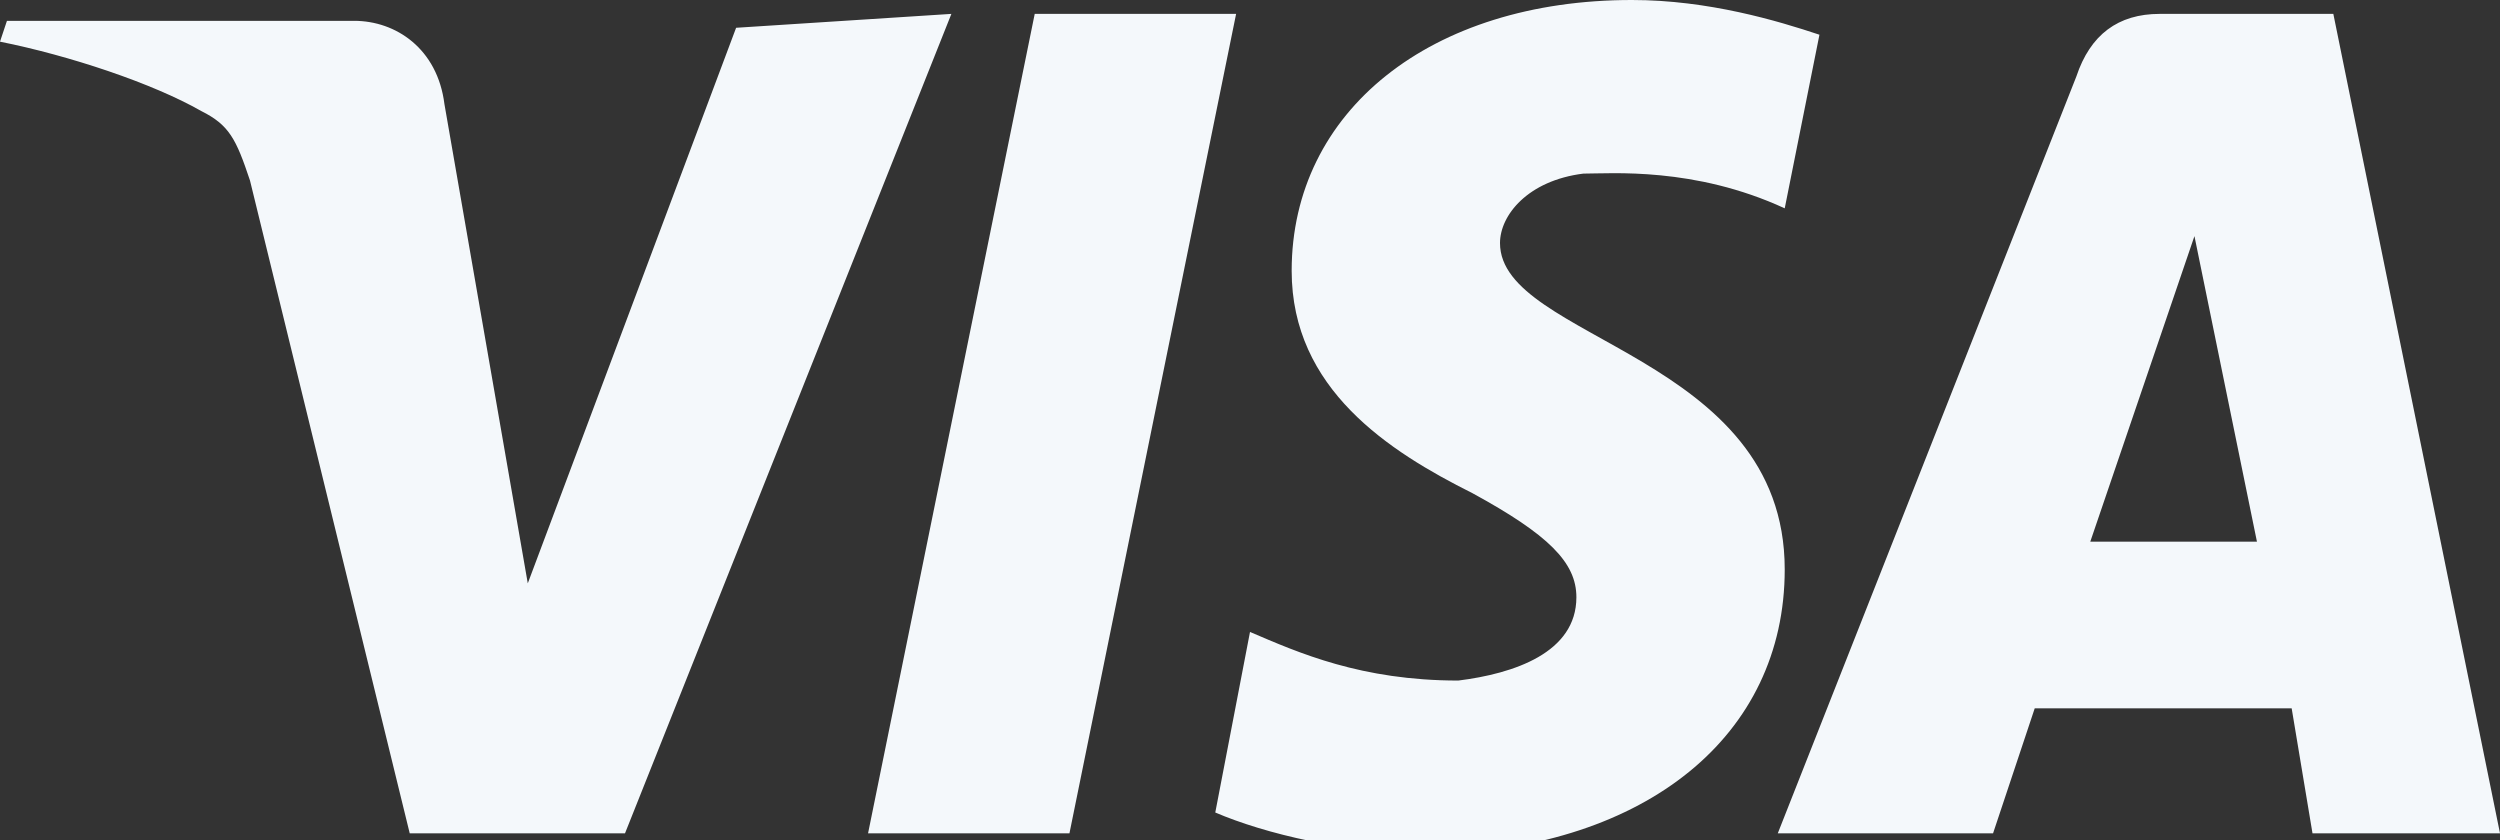 <?xml version="1.0" encoding="utf-8"?>
<!-- Generator: Adobe Illustrator 24.1.2, SVG Export Plug-In . SVG Version: 6.00 Build 0)  -->
<svg version="1.1" id="Слой_1" xmlns="http://www.w3.org/2000/svg" xmlns:xlink="http://www.w3.org/1999/xlink" x="0px" y="0px"
	 viewBox="0 0 36 12.1" style="enable-background:new 0 0 36 12.1;" xml:space="preserve">
<rect x="0" y="0" width="36" height="12.1" fill="#333333" stroke="none"/>
<style type="text/css">
	.st0{fill:#F4F8FB;}
</style>
<path class="st0" d="M13.7,0.2L9,12H5.9L3.6,2.6C3.4,2,3.3,1.8,2.9,1.6C2.2,1.2,1,0.8,0,0.6l0.1-0.3h5c0.6,0,1.2,0.4,1.3,1.2
	l1.2,6.9l3-8L13.7,0.2L13.7,0.2z M25.7,8.2c0-3.1-4.1-3.3-4.1-4.7c0-0.4,0.4-0.9,1.2-1c0.4,0,1.6-0.1,2.9,0.5l0.5-2.5
	C25.6,0.3,24.6,0,23.5,0c-2.9,0-4.9,1.6-4.9,3.9c0,1.7,1.4,2.6,2.6,3.2c1.1,0.6,1.5,1,1.5,1.5c0,0.8-0.9,1.1-1.7,1.2
	c-1.4,0-2.3-0.4-3-0.7l-0.5,2.6c0.7,0.3,1.9,0.6,3.2,0.6C23.7,12.2,25.7,10.6,25.7,8.2z M33.3,12H36L33.6,0.2h-2.5
	c-0.6,0-1,0.3-1.2,0.9L25.6,12h3.1l0.6-1.8h3.7L33.3,12z M30.1,7.8l1.5-4.4l0.9,4.4H30.1z M17.8,0.2L15.4,12h-2.9l2.4-11.8H17.8z"/>
</svg>
